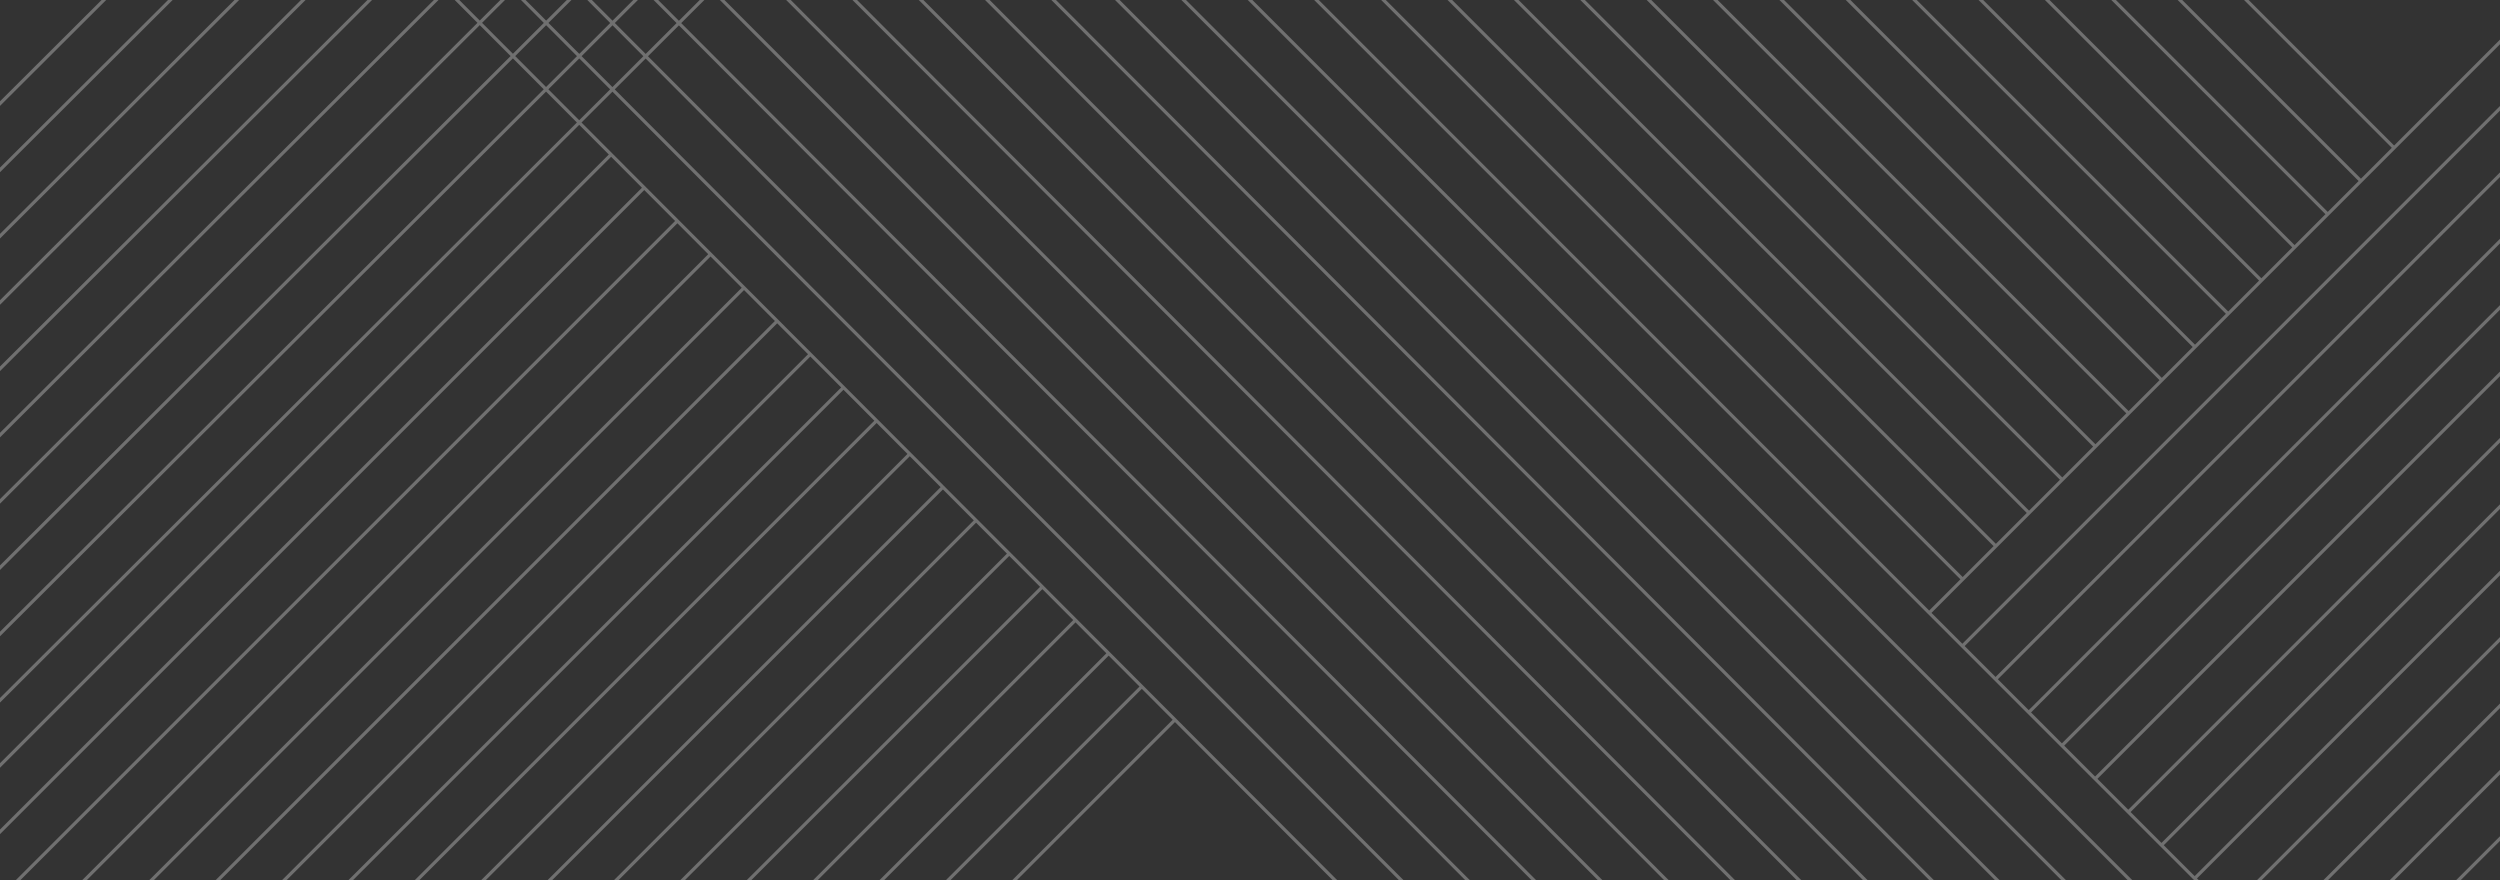 <svg width="1440" height="507" viewBox="0 0 1440 507" fill="none" xmlns="http://www.w3.org/2000/svg">
<rect x="0" y="0" width="1440" height="507" fill="#333333" stroke="none"/>
<g opacity="0.3">
<path fill-rule="evenodd" clip-rule="evenodd" d="M1455.57 507H1452.92L1491.76 468.152V470.805L1455.57 507ZM1417.34 507H1414.69L1491.76 429.914V432.566L1417.34 507ZM1379.11 507H1376.46L1491.76 391.674V394.327L1379.11 507ZM1340.88 507H1338.23L1491.76 353.437V356.09L1340.88 507ZM1302.65 507H1299.99L1491.76 315.196V317.849L1302.65 507ZM1228.26 507H1225.6L718.716 0H721.369L1228.26 507ZM1190.03 507H1187.37L680.475 0H683.128L1190.03 507ZM1149.14 507L642.245 0H644.898L1151.79 507H1149.14ZM173.349 0H176.005L-51.754 227.192V224.542L173.349 0ZM414.641 0H417.291L923.027 507H920.377L414.641 0ZM452.827 0H455.477L961.213 507H958.563L452.827 0ZM491.015 0H493.664L999.402 507H996.752L491.015 0ZM531.852 0L1037.59 507H1034.94L529.202 0H531.852ZM567.389 0H570.038L1075.78 507H1073.13L567.389 0ZM608.225 0L1113.96 507H1111.31L605.575 0H608.225ZM214.288 0L-51.754 265.378V262.728L211.631 0H214.288ZM-51.754 300.915L249.913 0H252.569L-51.754 303.564V300.915ZM675.452 414.591L657.684 396.777L547.437 507H544.784L656.359 395.45L638.59 377.638L509.198 507H506.545L637.266 376.309L619.497 358.496L470.959 507H468.306L618.172 357.168L600.402 339.354L432.718 507H430.065L599.078 338.025L581.309 320.213L394.48 507H391.827L579.984 318.885L562.216 301.072L356.242 507H353.589L560.891 299.744L543.121 281.931L318.002 507H315.349L541.797 280.601L524.029 262.789L279.762 507H277.109L522.704 261.461L504.935 243.648L241.524 507H238.871L503.61 242.32L485.841 224.507L203.285 507H200.632L484.517 223.179L466.748 205.366L165.045 507H162.392L465.423 204.037L447.653 186.223L126.806 507H124.153L446.328 184.895L428.559 167.083L88.567 507H85.914L427.235 165.755L409.273 147.748L49.941 507H47.288L407.949 146.42L390.18 128.607L11.701 507H9.049L388.854 127.278L371.085 109.466L-26.536 507H-29.189L369.762 108.138L351.994 90.325L-51.754 493.98V491.327L350.668 88.996L333.618 71.903L-51.754 456.314V453.664L332.293 70.575L314.524 52.762L-51.754 418.127V415.477L313.199 51.434L295.431 33.622L-51.754 379.94V377.291L294.106 32.294L276.337 14.48L-51.754 341.753V339.104L275.012 13.152L261.893 0H264.542L276.339 11.827L288.197 0H290.853L277.664 13.155L295.433 30.969L313.245 13.201L300.078 0H302.728L314.574 11.875L326.48 0H329.136L315.899 13.203L333.668 31.016L351.482 13.247L338.267 0H340.917L352.81 11.922L364.762 0H367.418L354.134 13.251L371.903 31.063L389.716 13.294L376.453 0H379.103L391.044 11.971L403.044 0H405.701L392.368 13.299L884.841 507H882.192L391.04 14.624L373.228 32.392L846.652 507H844.003L371.9 33.717L354.086 51.486L808.466 507H805.817L352.758 52.81L334.946 70.578L770.281 507H767.631L676.777 415.919L585.676 507H583.023L675.452 414.591ZM314.571 14.528L296.759 32.296L314.527 50.108L332.34 32.341L314.571 14.528ZM352.761 50.158L370.575 32.388L352.806 14.575L334.993 32.344L352.761 50.158ZM351.433 51.483L333.665 33.669L315.852 51.436L333.621 69.249L351.433 51.483ZM-51.754 189.003V186.353L135.065 0H137.722L-51.754 189.003ZM58.501 0H61.157L-51.754 112.63V109.98L58.501 0ZM-51.754 150.816V148.166L96.783 0H99.439L-51.754 150.816ZM1491.76 276.958V279.611L1265.45 505.965L1266.49 507H1263.83L756.948 0H759.6L1111.2 351.682L1129.19 333.695L795.564 0H798.217L1130.51 332.369L1148.3 314.577L833.793 0H836.446L1149.63 313.25L1167.42 295.458L872.025 0H874.678L1168.74 294.131L1186.53 276.338L910.255 0H912.907L1187.86 275.012L1205.65 257.219L948.486 0H951.139L1206.97 255.892L1224.76 238.1L986.715 0H989.368L1226.09 236.773L1243.88 218.98L1024.95 0H1027.6L1245.2 217.653L1262.99 199.861L1063.18 0H1065.83L1264.32 198.534L1282.11 180.741L1101.41 0H1104.06L1283.44 179.415L1301.22 161.623L1139.64 0H1142.29L1302.55 160.295L1320.34 142.502L1177.87 0H1180.52L1321.67 141.175L1339.46 123.382L1216.1 0H1218.75L1340.78 122.056L1358.57 104.264L1254.33 0H1256.98L1359.9 102.937L1377.68 85.144L1292.56 0H1295.21L1379.01 83.818L1462.81 0H1465.46L1112.53 353.009L1130.32 370.802L1491.76 9.286V11.939L1131.65 372.128L1149.44 389.922L1491.76 47.525V50.178L1150.76 391.248L1168.55 409.04L1491.76 85.763V88.416L1169.88 410.367L1187.67 428.16L1491.76 124.003V126.656L1188.99 429.487L1206.78 447.28L1491.76 162.242V164.895L1208.11 448.606L1225.89 466.398L1491.76 200.479V203.132L1227.22 467.725L1245.01 485.518L1491.76 238.72V241.373L1246.34 486.844L1264.13 504.638L1491.76 276.958ZM1491.76 504.571V507H1489.33L1491.76 504.571Z" fill="white"/>
</g>
</svg>
